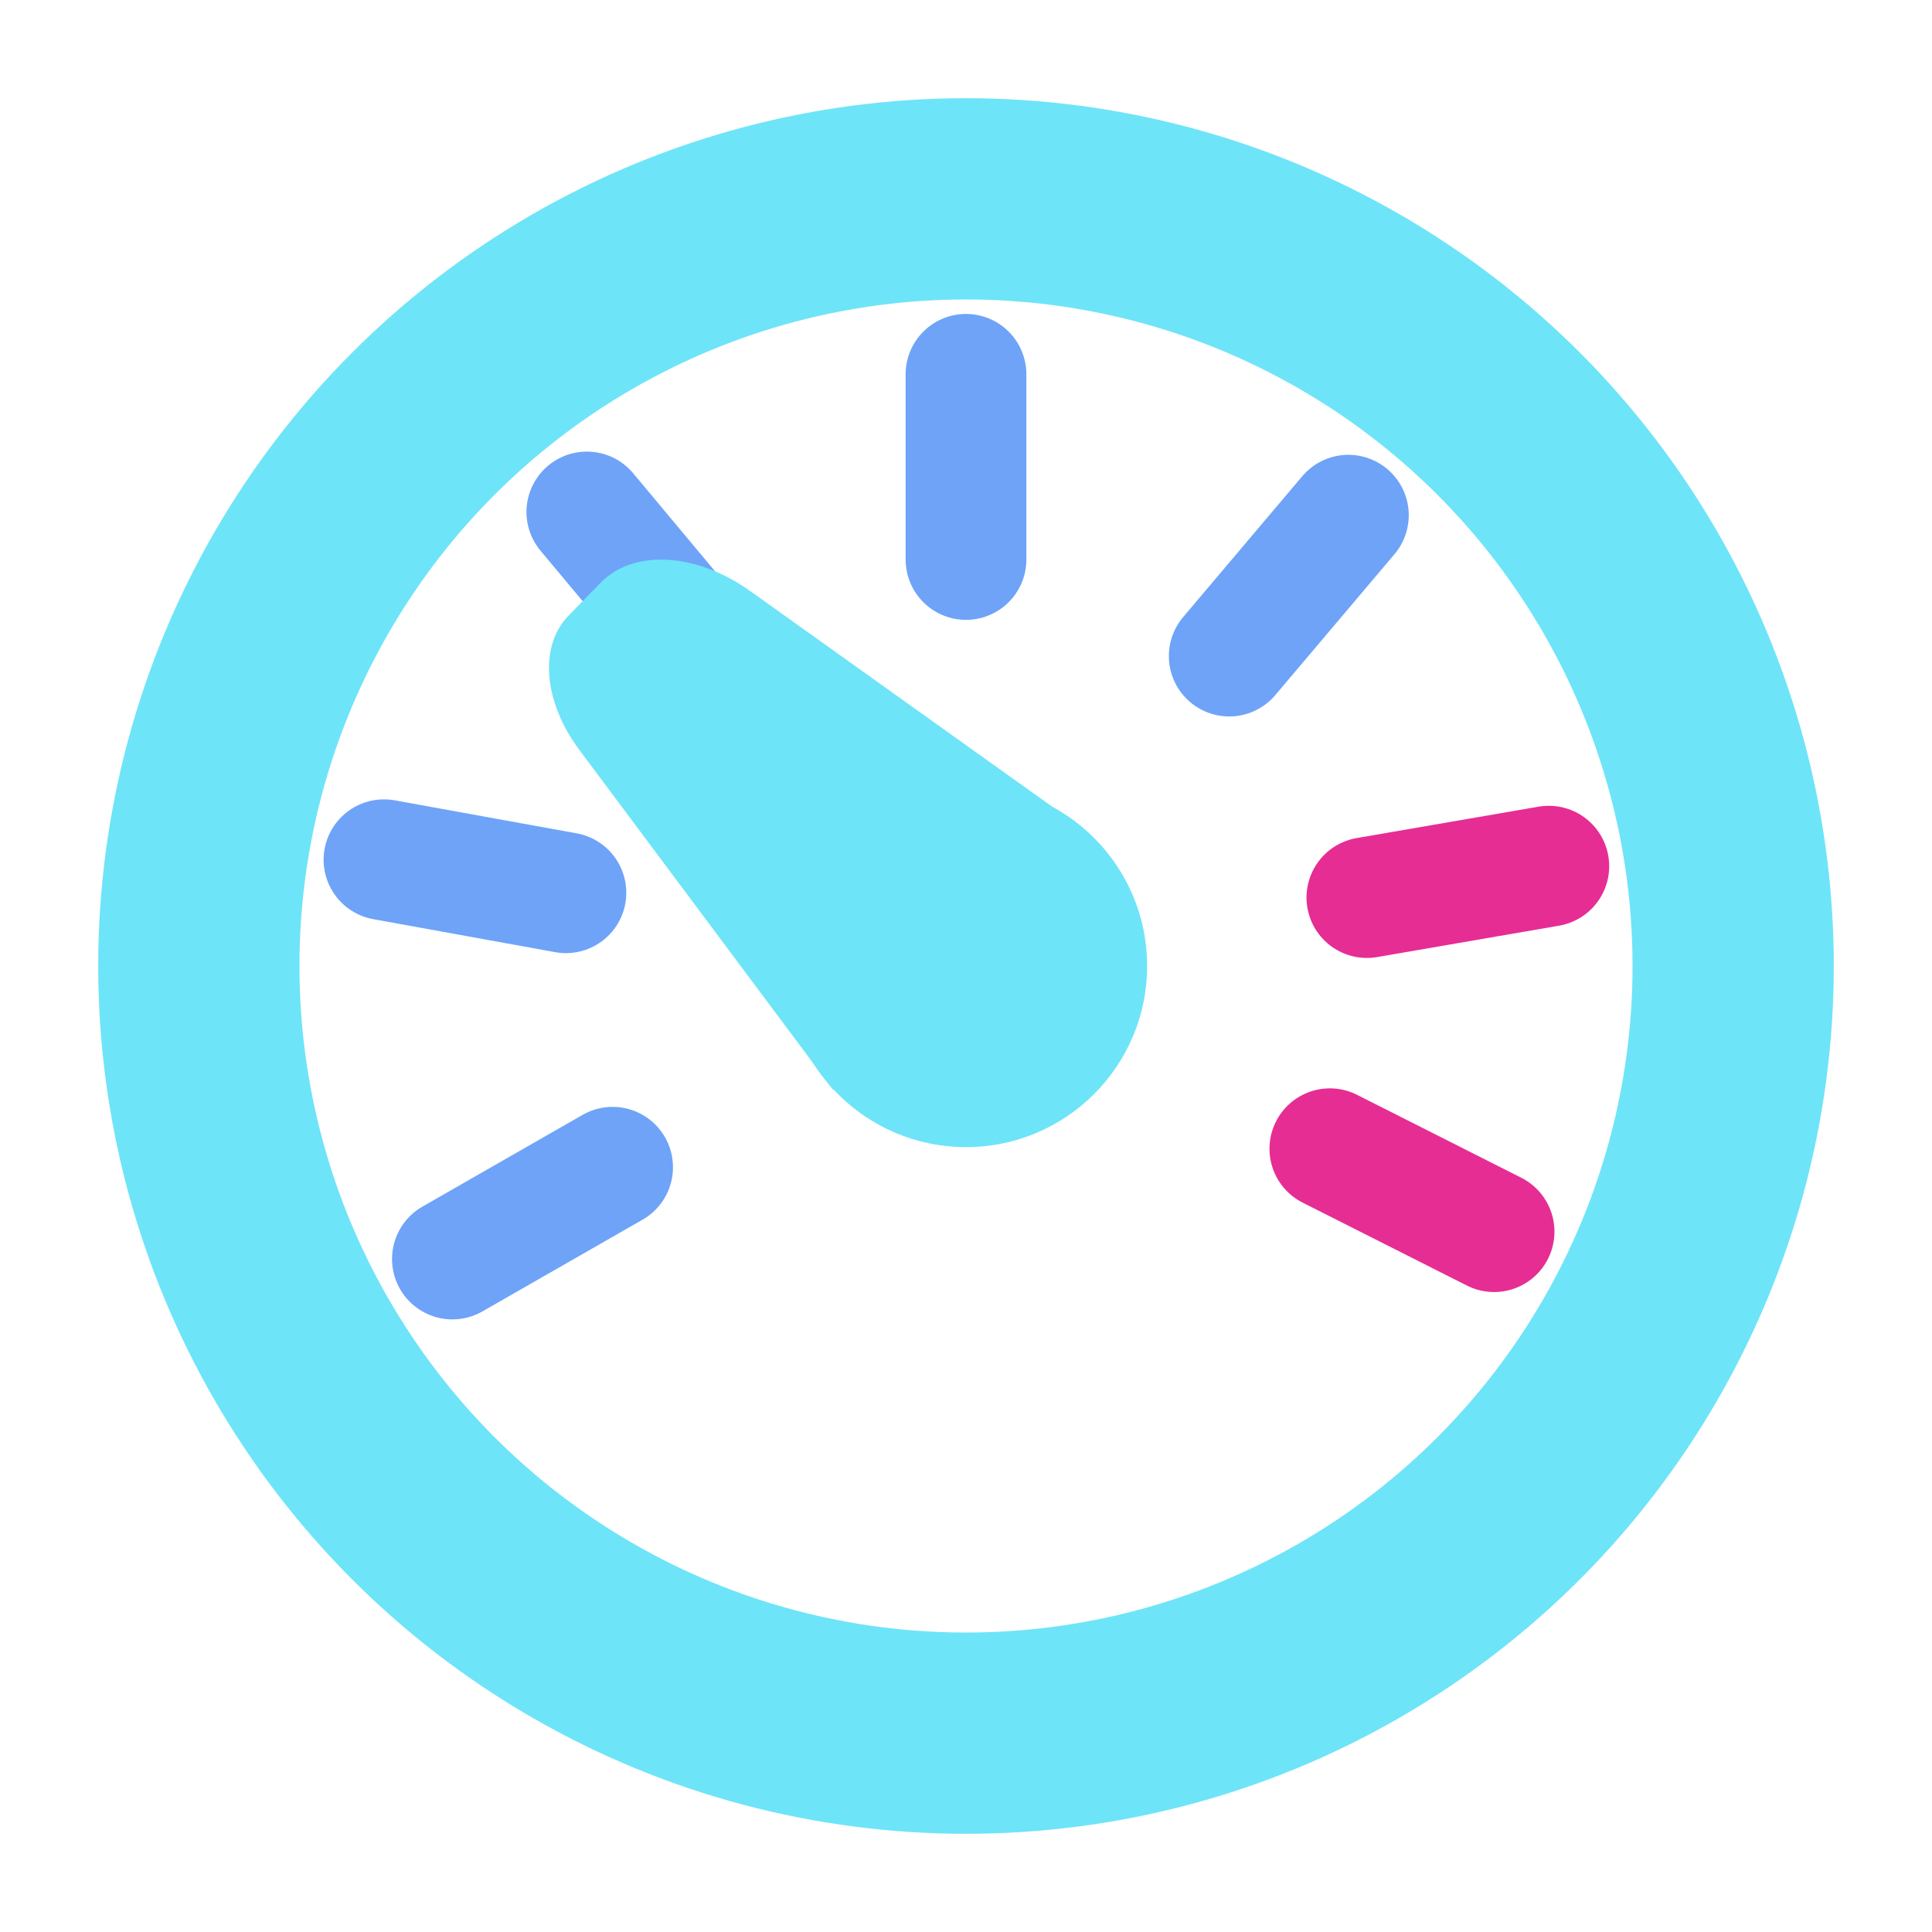 <?xml version="1.0" encoding="UTF-8"?><svg id="ICONS" xmlns="http://www.w3.org/2000/svg" viewBox="0 0 24 24"><circle cx="12" cy="12" r="9.53" style="fill:none; stroke:#6ee4f8; stroke-miterlimit:10; stroke-width:2.5px;"/><line x1="16.75" y1="6.4" x2="15.27" y2="8.15" style="fill:none; stroke:#6ea3f8; stroke-linecap:round; stroke-miterlimit:10; stroke-width:1.5px;"/><line x1="12" y1="4.65" x2="12" y2="6.95" style="fill:none; stroke:#6ea3f8; stroke-linecap:round; stroke-miterlimit:10; stroke-width:1.5px;"/><line x1="19.24" y1="10.76" x2="16.98" y2="11.15" style="fill:none; stroke:#e62d94; stroke-linecap:round; stroke-miterlimit:10; stroke-width:1.5px;"/><line x1="7.29" y1="6.36" x2="8.76" y2="8.12" style="fill:none; stroke:#6ea3f8; stroke-linecap:round; stroke-miterlimit:10; stroke-width:1.5px;"/><line x1="4.77" y1="10.68" x2="7.03" y2="11.09" style="fill:none; stroke:#6ea3f8; stroke-linecap:round; stroke-miterlimit:10; stroke-width:1.5px;"/><g><circle cx="12" cy="12" r="2.25" style="fill:#6ee4f8;"/><path d="M13.5,10.32l-3.15,3.22-3.15-4.22c-.45-.6-.51-1.3-.13-1.68l.39-.4c.41-.42,1.19-.38,1.87,.11l4.16,2.97Z" style="fill:#6ee4f8;"/></g><line x1="5.62" y1="15.64" x2="7.61" y2="14.5" style="fill:none; stroke:#6ea3f8; stroke-linecap:round; stroke-miterlimit:10; stroke-width:1.5px;"/><line x1="18.56" y1="15.3" x2="16.52" y2="14.27" style="fill:none; stroke:#e62d94; stroke-linecap:round; stroke-miterlimit:10; stroke-width:1.5px;"/></svg>